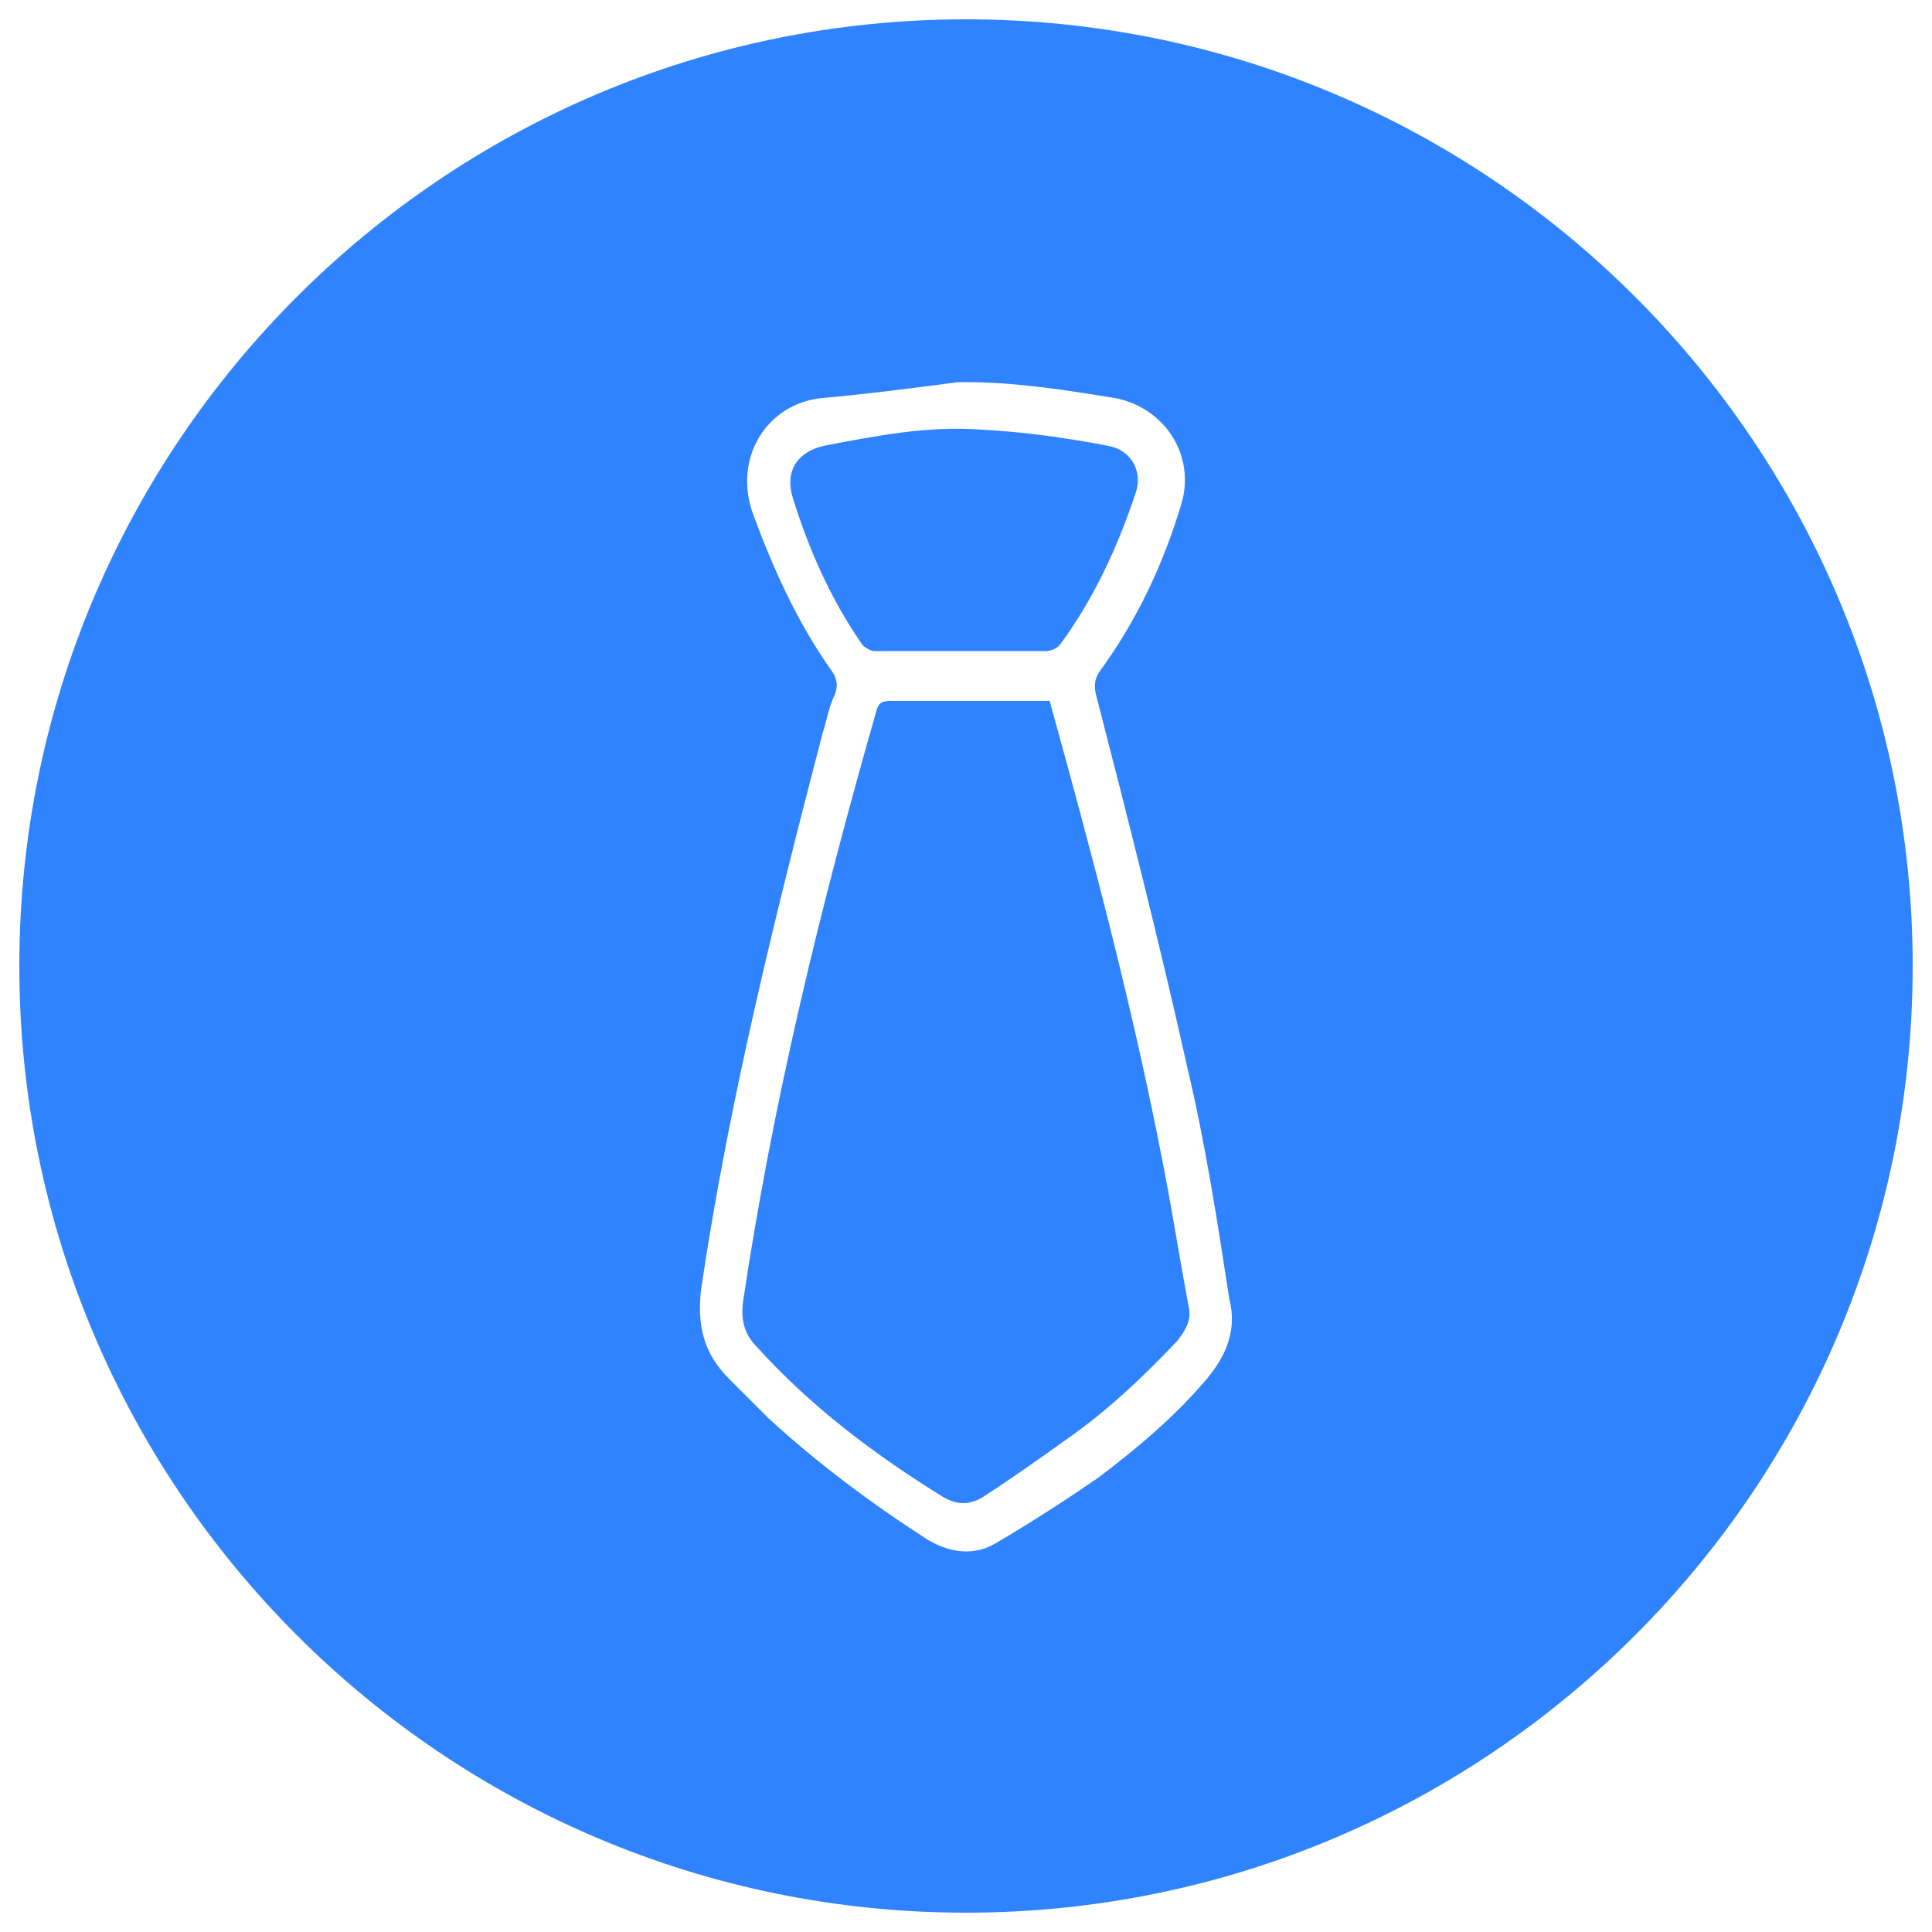 <?xml version="1.0" encoding="utf-8"?>
<!-- Svg Vector Icons : http://www.onlinewebfonts.com/icon -->
<!DOCTYPE svg PUBLIC "-//W3C//DTD SVG 1.1//EN" "http://www.w3.org/Graphics/SVG/1.1/DTD/svg11.dtd">
<svg version="1.1" xmlns="http://www.w3.org/2000/svg" xmlns:xlink="http://www.w3.org/1999/xlink" x="0px" y="0px" fill="#3083ff" viewBox="0 0 1000 1000" enable-background="new 0 0 1000 1000" xml:space="preserve"> 
<g><path d="M500,10C229.7,10,10,229.7,10,500c0,270.3,219.7,490,490,490c270.3,0,490-219.7,490-490C990,229.7,770.3,10,500,10z M624.8,713.5c-16.5,19.6-36.1,36.1-56.7,51.6c-16.5,11.3-34,22.7-51.6,33c-11.3,7.2-23.7,6.2-36.1-1c-28.9-18.6-56.7-39.2-82.5-62.9c-7.2-7.2-14.4-14.4-20.6-20.6c-13.4-13.4-16.5-27.9-14.4-46.4c14.4-97,38.2-192.9,62.9-287.8c2.1-6.2,3.1-13.4,6.2-19.6c2.1-5.2,1-9.3-2.1-13.4c-17.5-24.8-29.9-52.6-40.2-80.5c-10.3-28.9,7.2-56.7,35.1-59.8c23.7-2.1,47.5-5.2,71.2-8.3c1,0,3.1,0,4.1,0c25.8,0,51.6,4.1,77.4,8.3c25.8,5.2,41.3,29.9,34,54.7c-9.3,30.9-22.7,59.8-42.3,86.7c-2.1,3.1-3.1,6.2-2.1,11.3c16.5,64,33,128.9,47.5,193.9c9.3,39.2,15.5,79.4,21.7,119.7C640.3,687.7,635.1,701.2,624.8,713.5z"/><path d="M601.1,598c-15.5-79.4-36.1-156.8-57.8-235.2c-2.1,0-4.1,0-6.2,0c-25.8,0-50.5,0-76.3,0c-4.1,0-6.2,1-7.2,5.2c-28.9,101.1-53.6,202.2-69.1,306.4c-1,9.3,1,16.5,7.2,22.7c27.9,30.9,60.9,55.7,95.9,77.4c8.3,5.2,15.5,4.1,21.7,0c14.4-9.3,28.9-19.6,43.3-29.9c20.6-14.4,39.2-32,56.7-50.5c4.1-5.2,7.2-10.3,6.2-16.5C610.4,650.6,606.3,623.8,601.1,598z"/><path d="M452.5,337c14.4,0,28.9,0,44.4,0c14.4,0,28.9,0,44.4,0c2.1,0,5.2-1,7.2-3.1c17.5-23.7,29.9-50.5,39.2-78.4c4.1-11.3-2.1-22.7-14.4-24.8c-21.7-4.1-43.3-7.2-65-8.3c-27.9-2.1-54.7,3.1-81.5,8.3c-14.4,3.1-20.6,13.4-16.5,26.8c8.3,26.8,19.6,52.6,36.1,76.3C447.4,334.9,450.5,337,452.5,337z"/></g>
</svg>